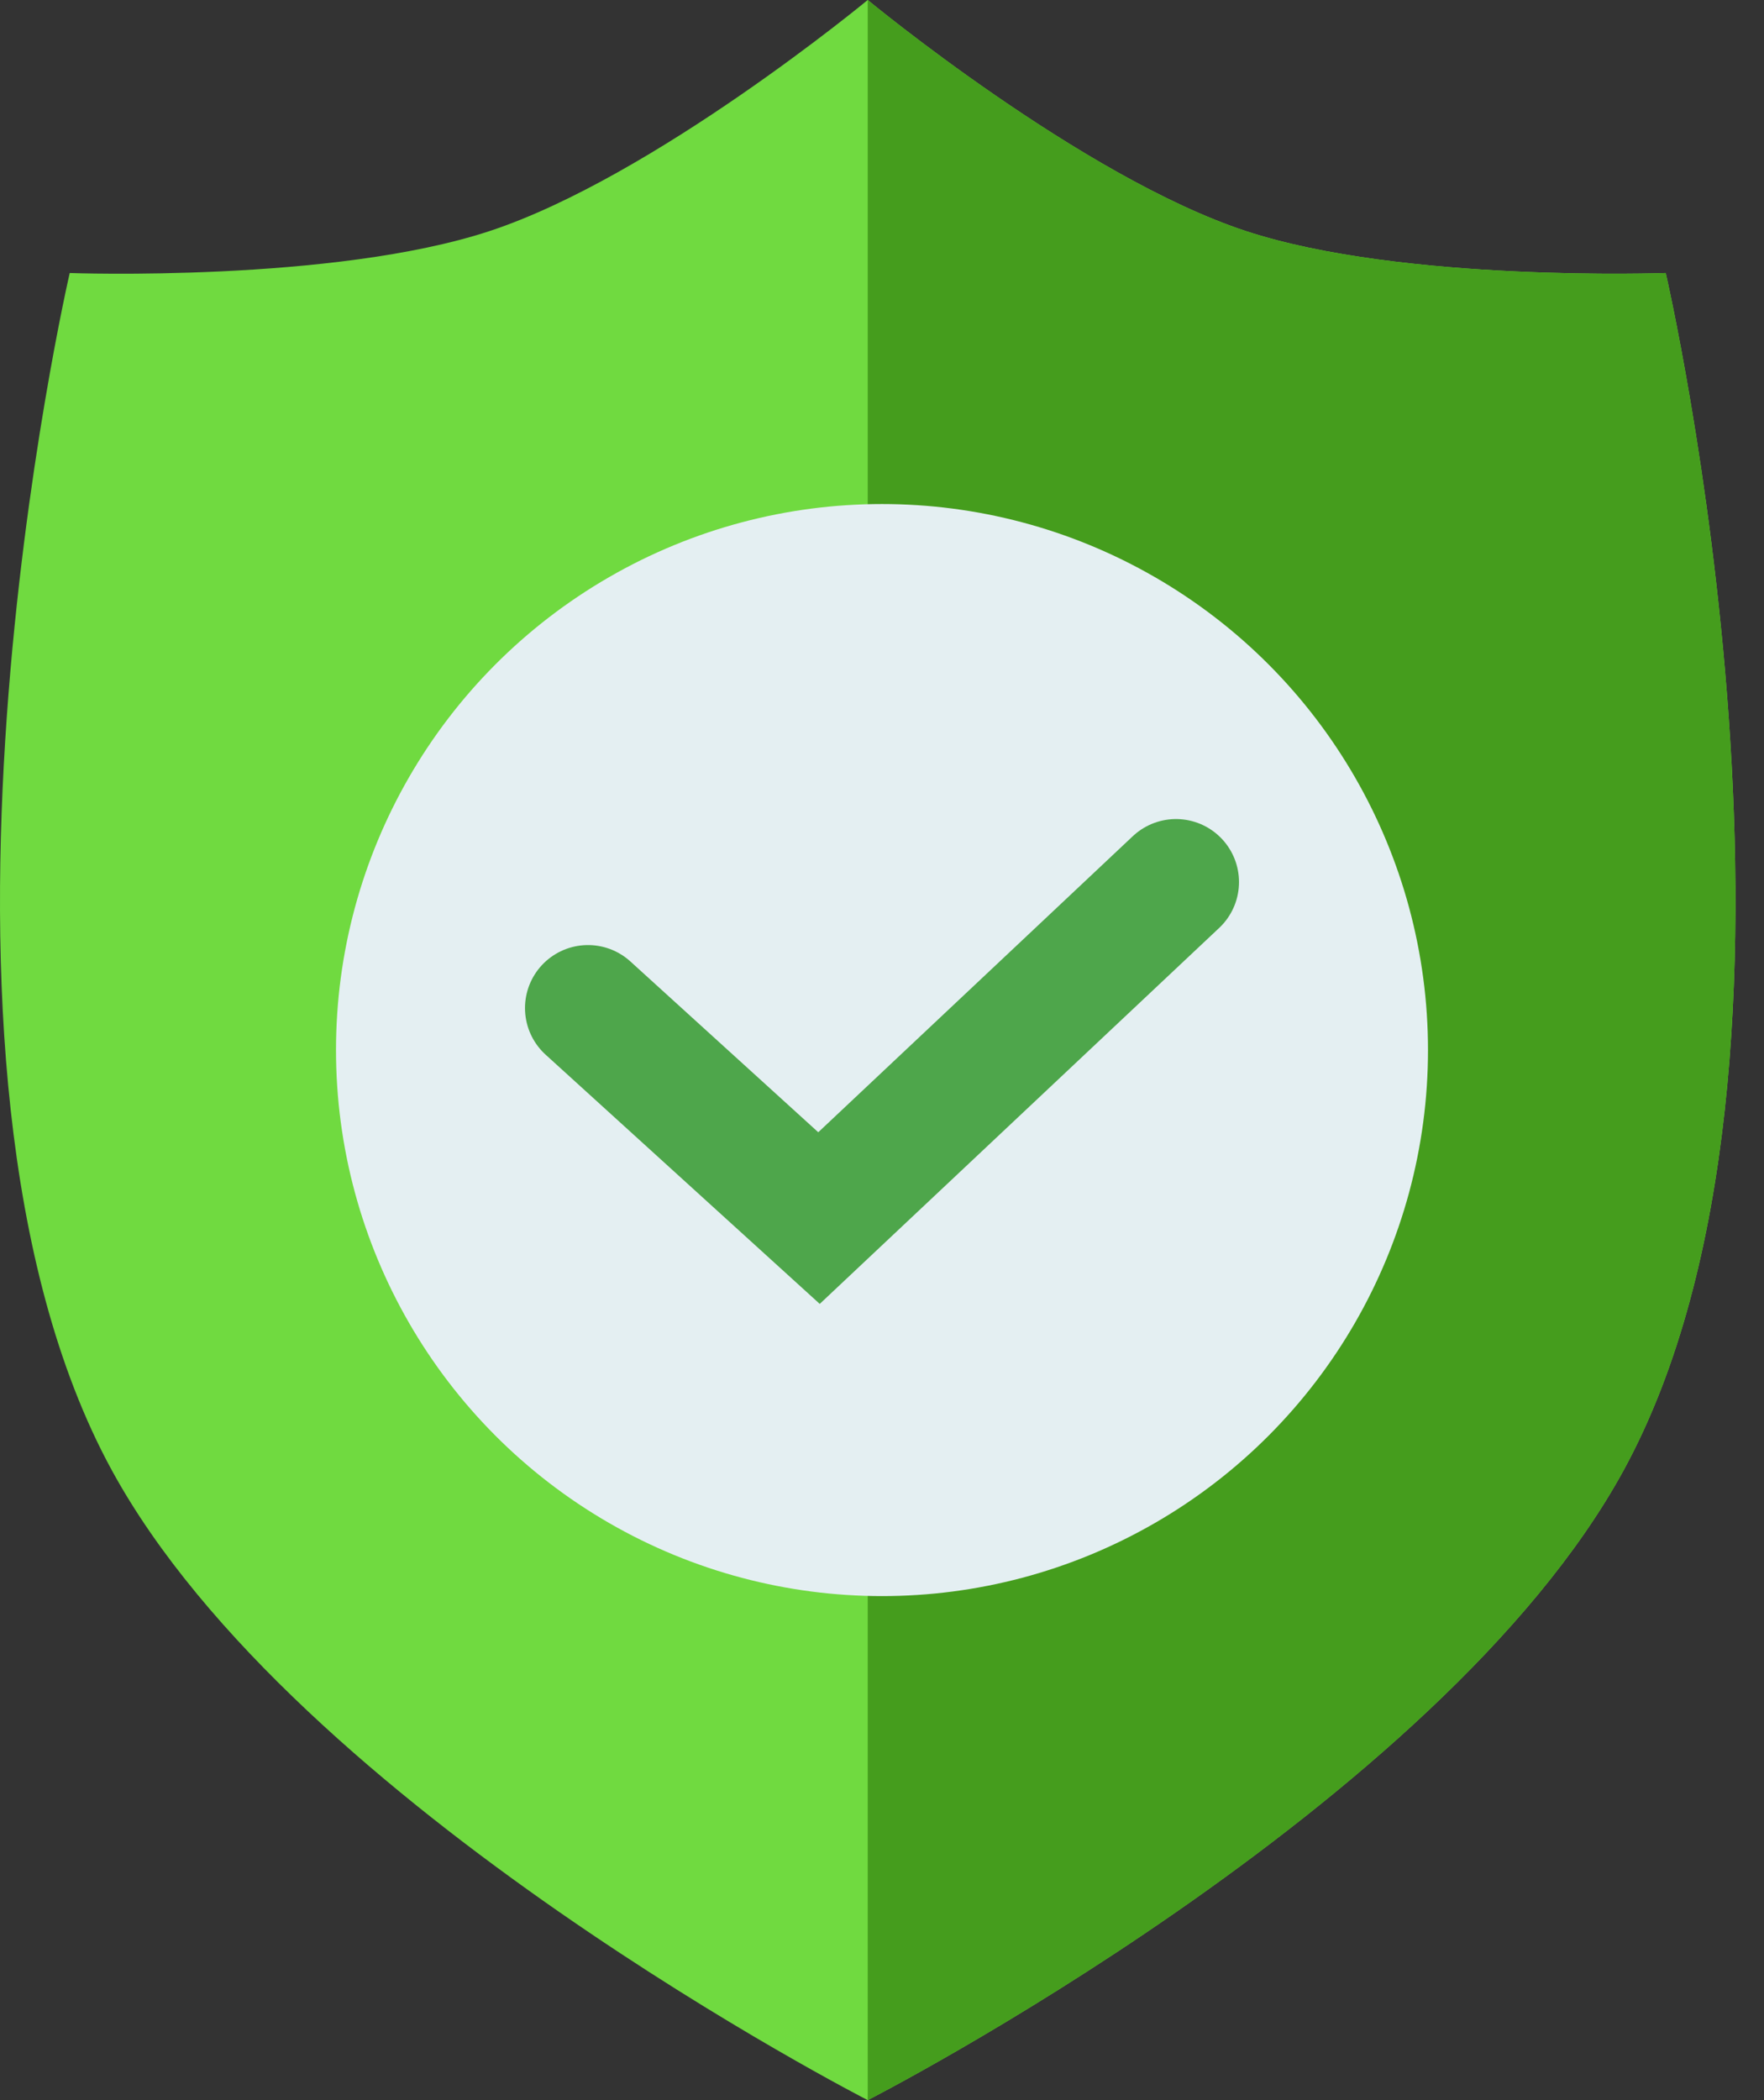 <svg width="42" height="50" viewBox="0 0 42 50" fill="none" xmlns="http://www.w3.org/2000/svg">
<rect x="0" y="0" width="42" height="50" fill="#333333" stroke="none"/>
<path d="M11.66 5.5C7.933 6.729 1.66 6.5 1.66 6.5C1.66 6.5 -2.672 25.223 2.66 35C7.042 43.033 20.66 50 20.66 50C20.66 50 34.279 43.033 38.66 35C43.993 25.223 39.66 6.5 39.66 6.5C39.66 6.5 33.388 6.729 29.66 5.5C25.748 4.21 20.66 0 20.66 0C20.66 0 15.572 4.21 11.66 5.5Z" fill="#70DA40"/>
<path d="M29.66 5.5C25.748 4.21 20.66 0 20.66 0V50C20.66 50 34.279 43.033 38.66 35C43.993 25.223 39.66 6.5 39.66 6.5C39.66 6.5 33.387 6.729 29.66 5.5Z" fill="#459D1D"/>
<circle cx="21" cy="25" r="13" fill="#E4EFF2"/>
<path d="M14 24L19.5 29L28 21" stroke="#4EA64B" stroke-width="3" stroke-linecap="round"/>
</svg>
